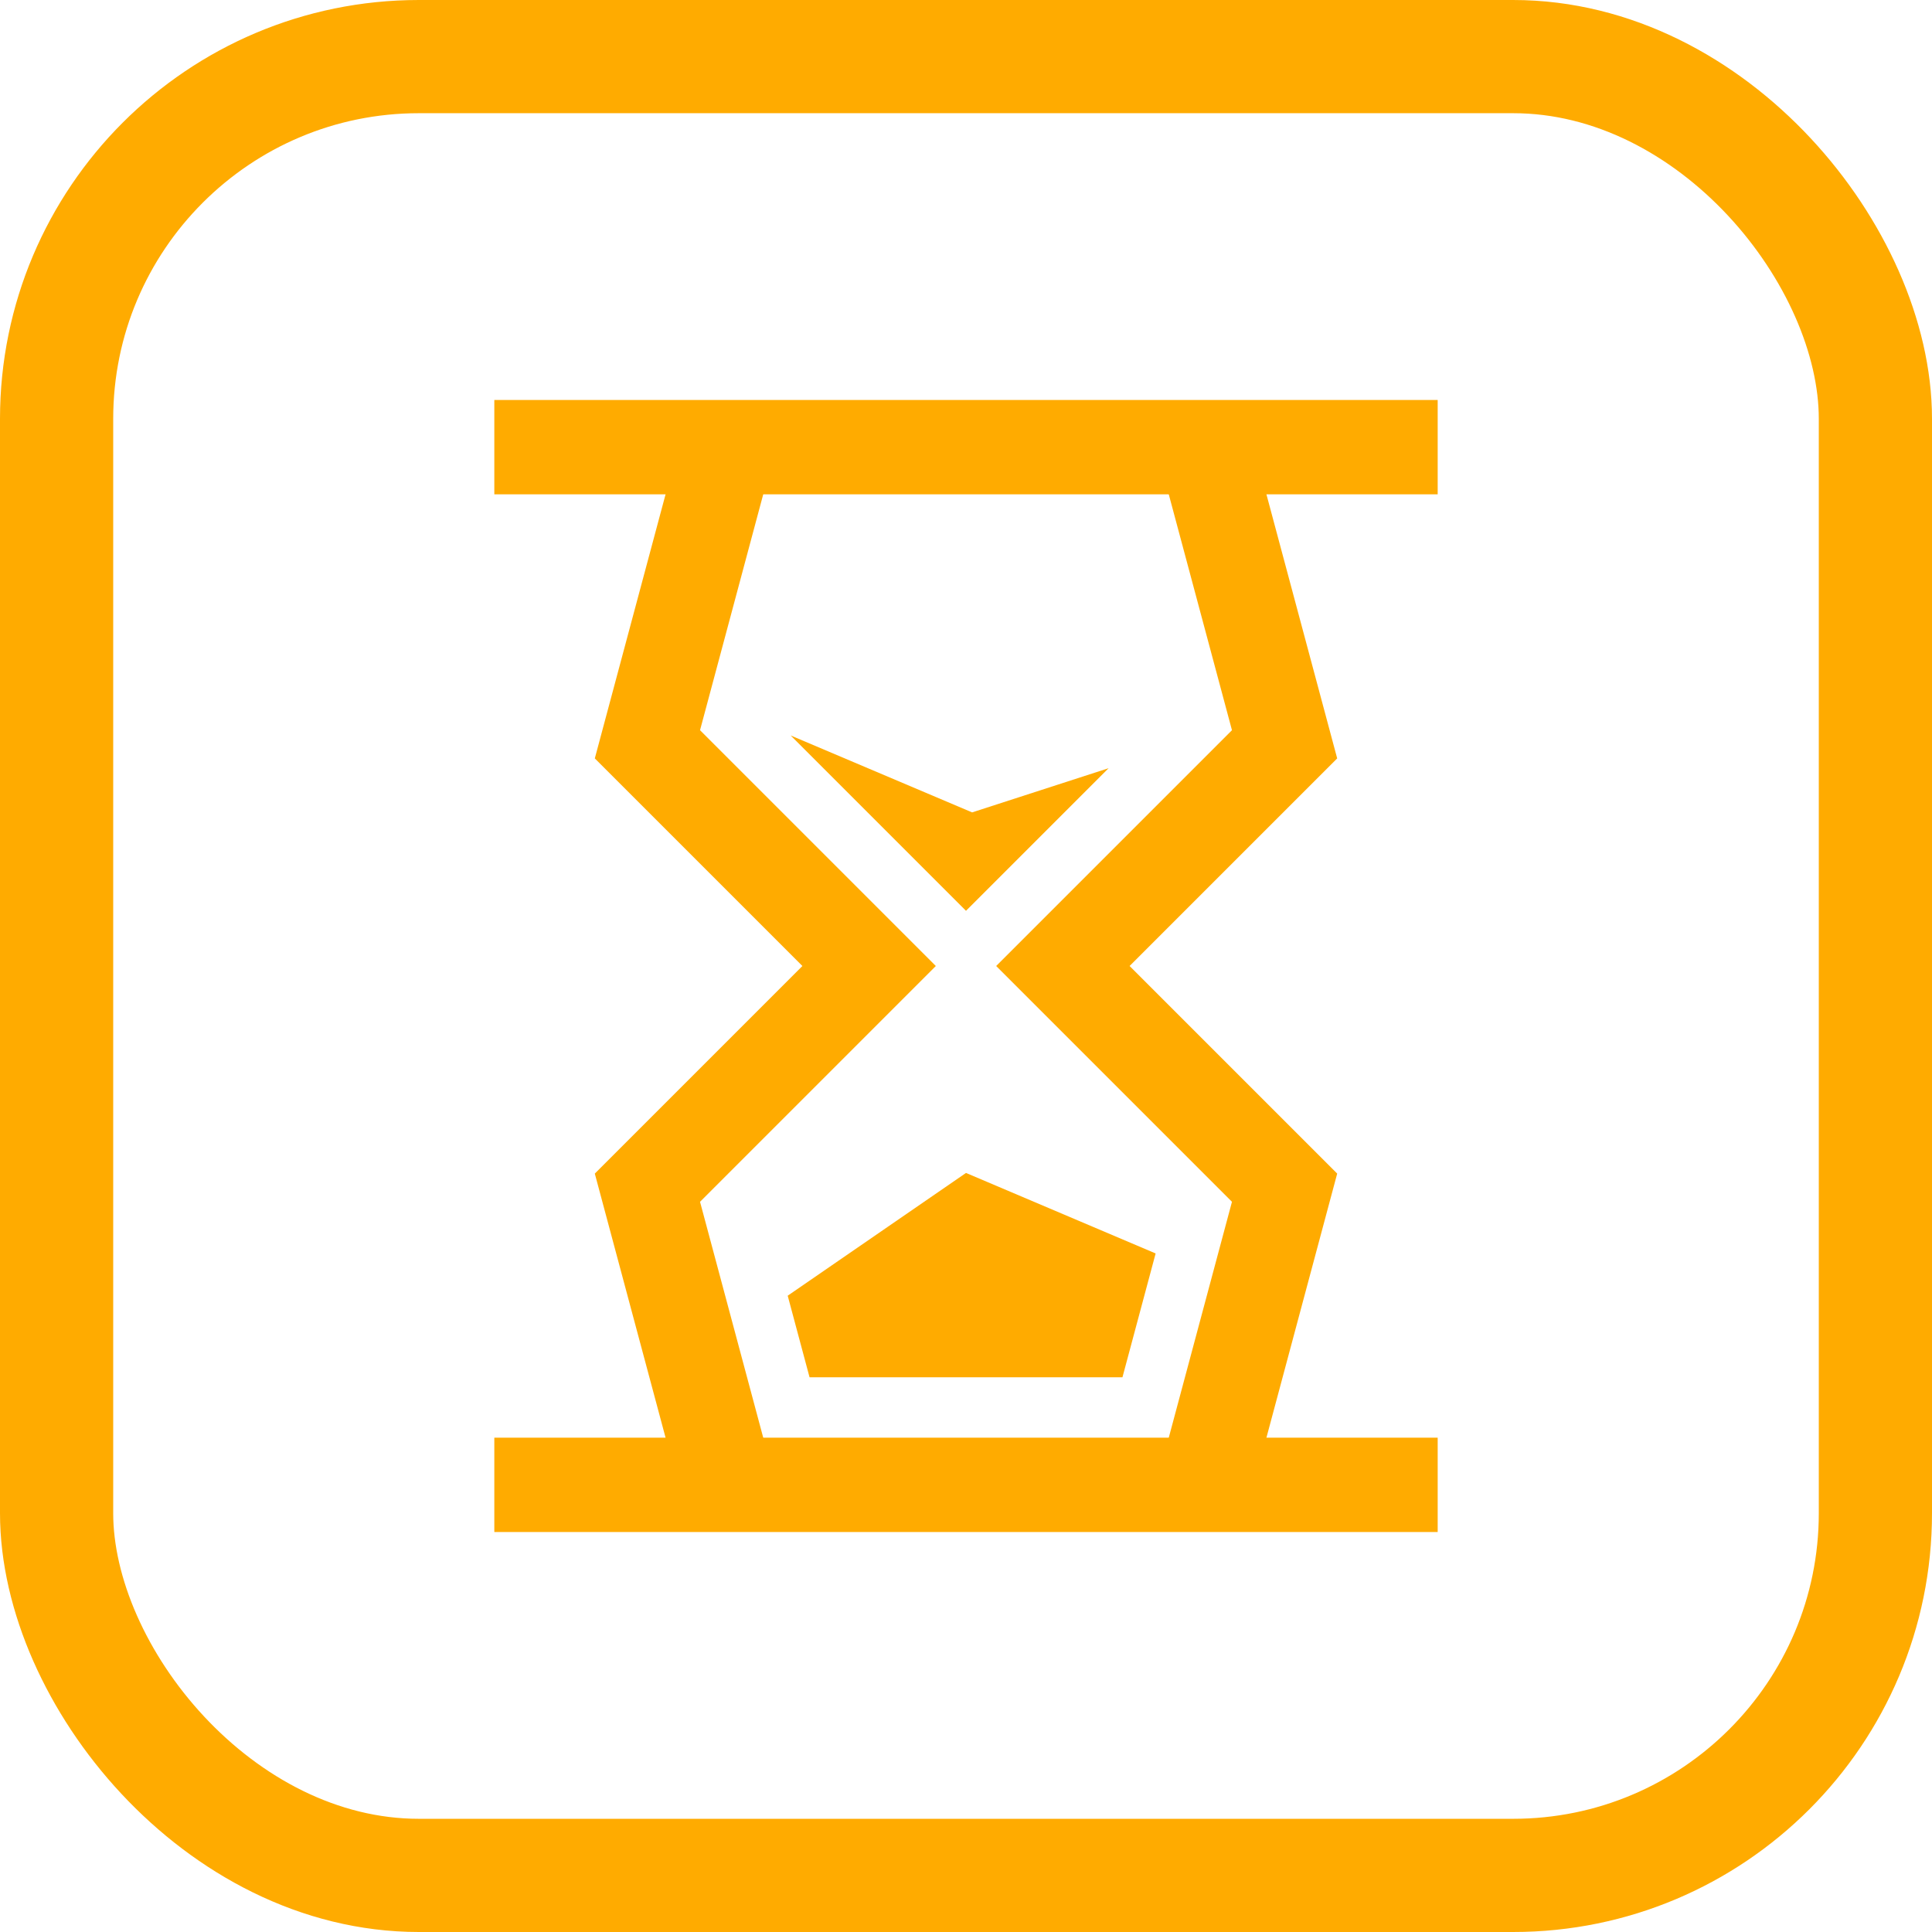 <?xml version="1.0" encoding="UTF-8"?>
<svg version="1.1" viewBox="0 0 1024 1024" xmlns="http://www.w3.org/2000/svg"><path d="m645.35 262 35.503 132.5-117.5 117.5 117.5 117.5-35.503 132.5" fill="none" stroke="#ffab00" stroke-linecap="square" stroke-width="50"/><path d="m378.65 262-35.503 132.5 117.5 117.5-117.5 117.5 35.503 132.5" fill="none" stroke="#ffab00" stroke-linecap="square" stroke-width="50"/><path d="m262 237h500" fill="none" stroke="#ffab00" stroke-width="50"/><path d="m262 787h500" fill="none" stroke="#ffab00" stroke-width="50"/><path d="m594.92 730 17.59-65.647-100.51-42.671-94.503 65.068 11.587 43.247z" fill="#ffab00"/><path d="m419.06 389.81 92.936 92.937 75.584-75.586-72.335 23.421z" fill="#ffab00"/><rect x="30" y="30" width="964" height="964" rx="192" ry="192" fill="none" stop-color="#000000" stroke="#ffab00" stroke-width="60" style="paint-order:fill markers stroke"/></svg>

